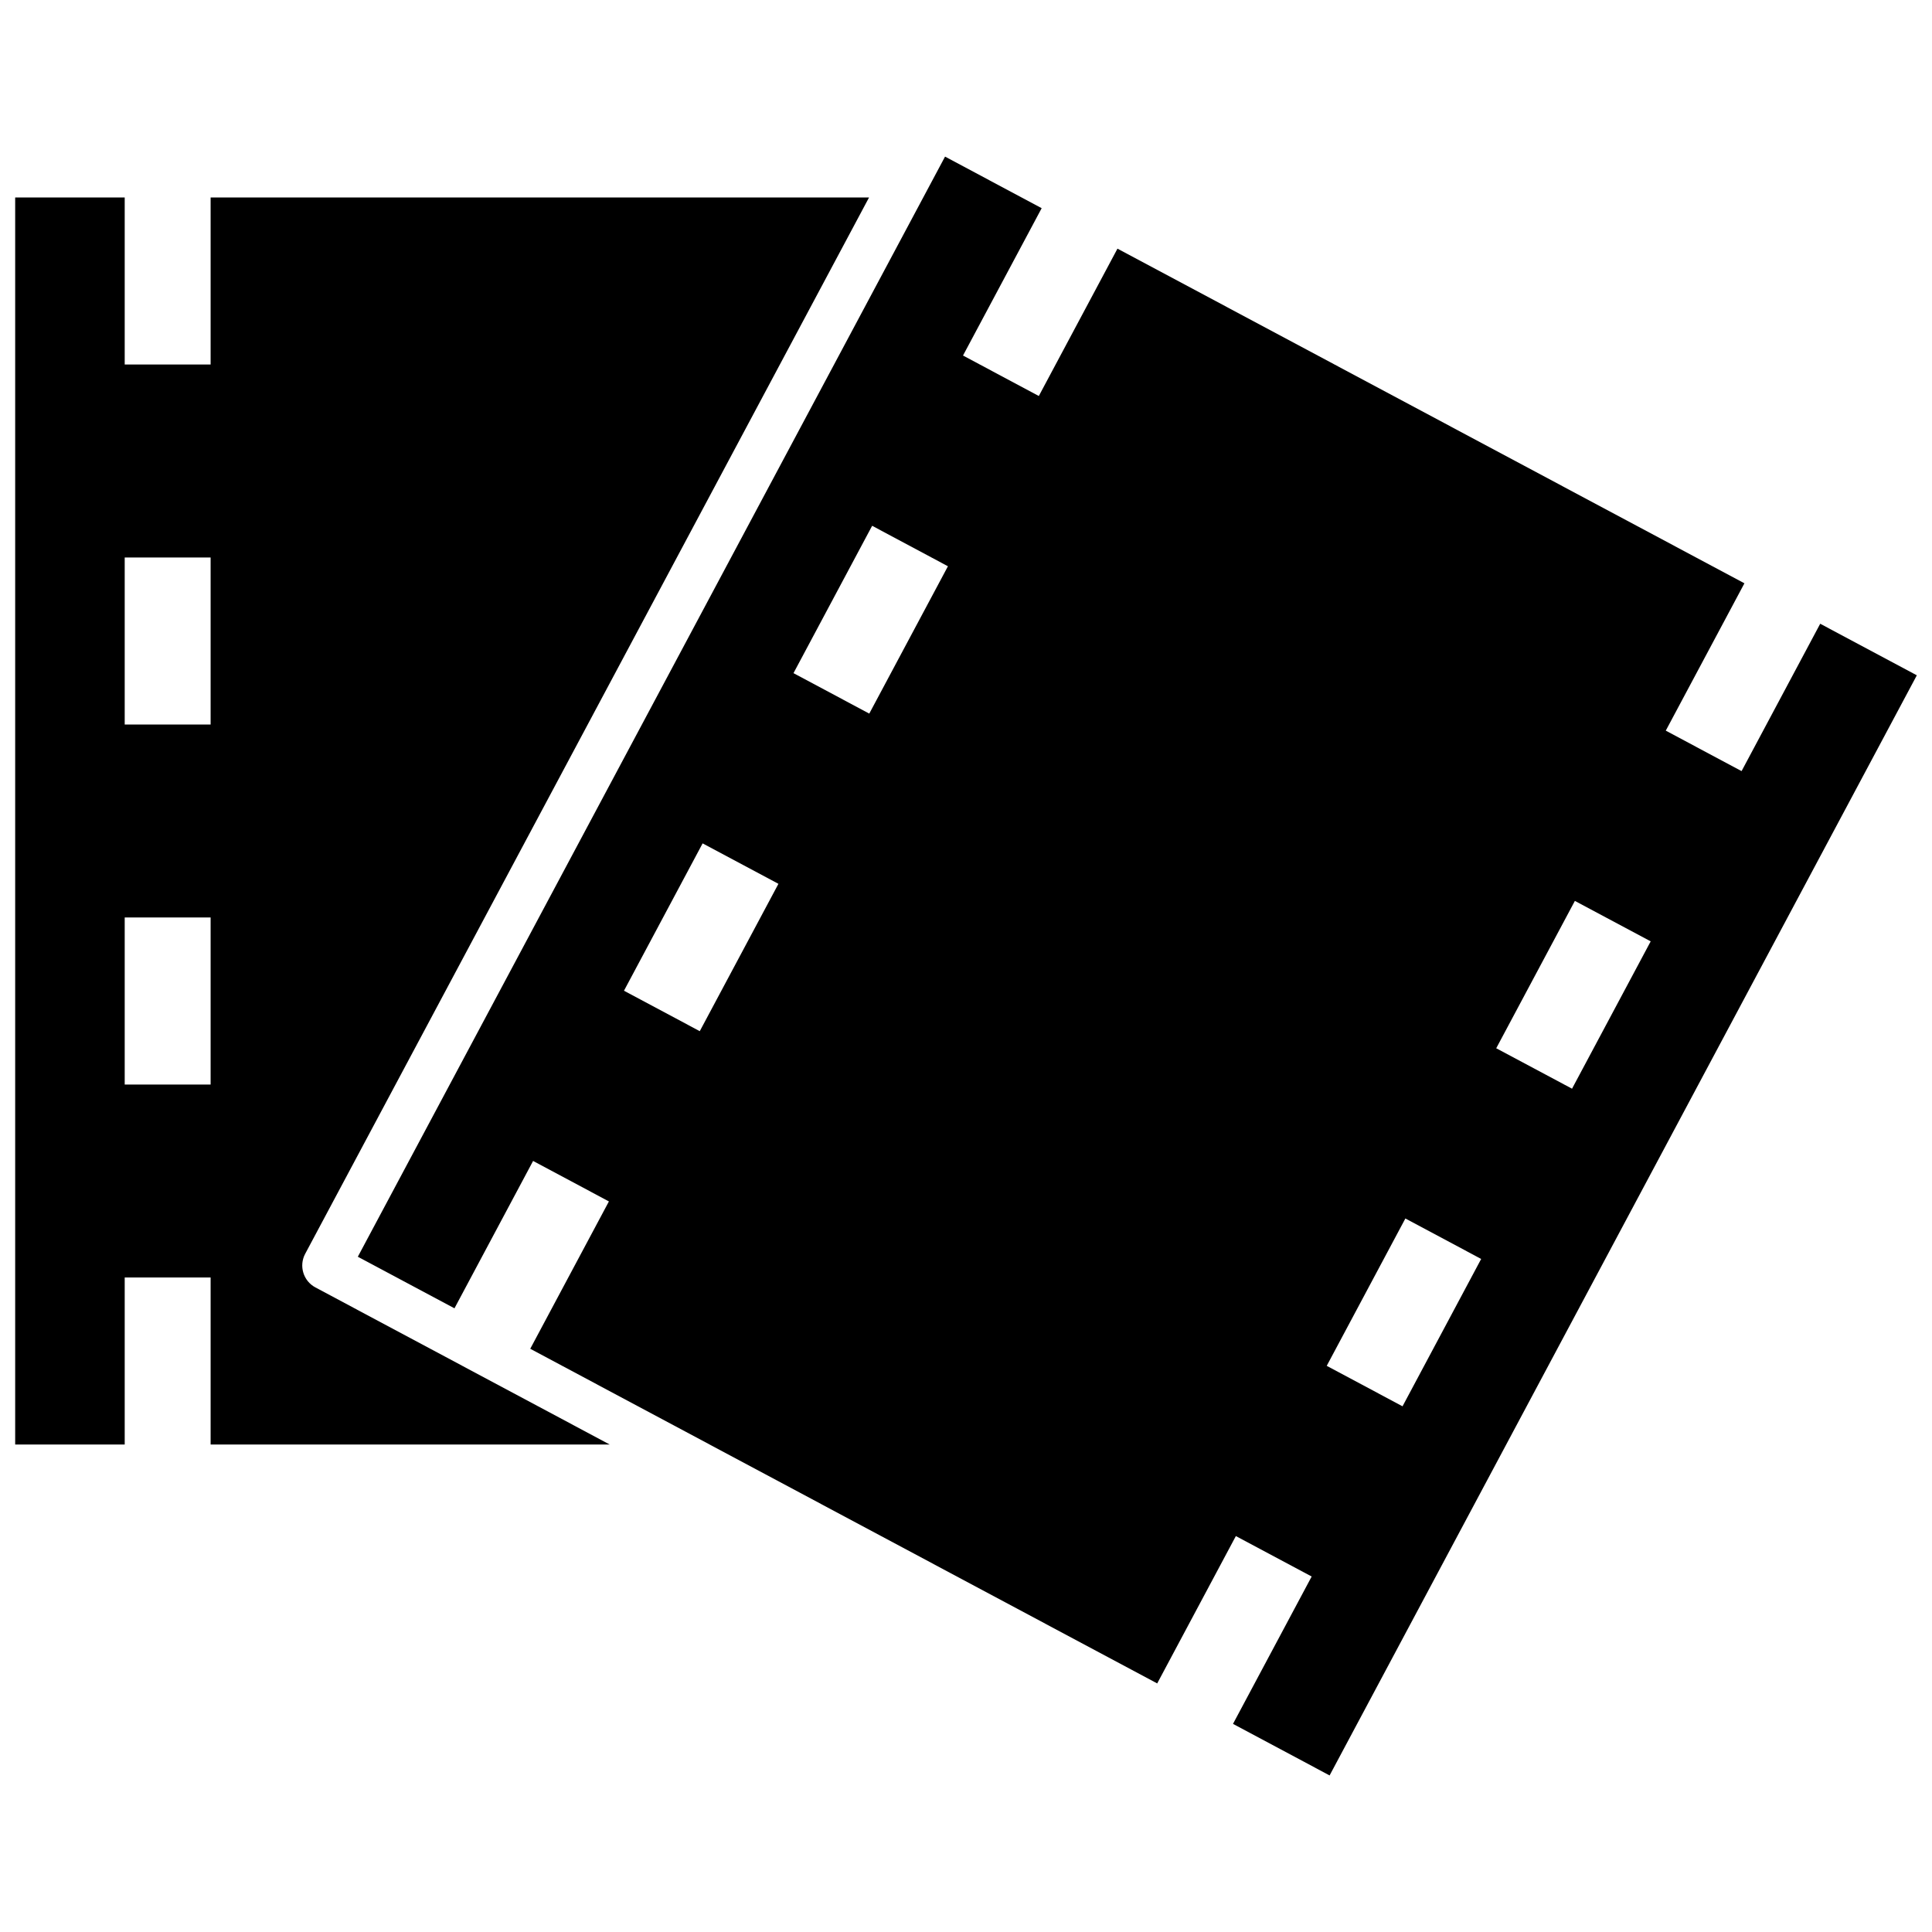 <svg height='100px' width='100px'  fill="#000000" xmlns="http://www.w3.org/2000/svg" xmlns:xlink="http://www.w3.org/1999/xlink" xml:space="preserve" version="1.1" style="shape-rendering:geometricPrecision;text-rendering:geometricPrecision;image-rendering:optimizeQuality;" viewBox="0 0 846.66 846.66" x="0px" y="0px" fill-rule="evenodd" clip-rule="evenodd"><defs><style type="text/css">
   
    .fil0 {fill:#000000}
   
  </style></defs><g><path class="fil0" d="M6.65 86.54l48 0 0 73.19 37.65 0 0 -73.19 288.54 0 -247.11 462.93c-2.82,5.29 -0.81,11.89 4.48,14.71 111.85,59.71 4.86,2.6 128.98,68.85l-174.89 0 0 -73.2 -37.65 0 0 73.2 -48 0 0 -546.49zm407.5 -17.91l42.34 22.6 -34.47 64.57 33.22 17.74 34.47 -64.58 274.75 146.66 -34.47 64.57 33.22 17.73 34.46 -64.58 42.34 22.6 -257.34 482.11 -42.33 -22.6 34.47 -64.57 -33.22 -17.73 -34.47 64.58 -274.75 -146.66 34.47 -64.57 -33.22 -17.74 -34.46 64.58 -42.35 -22.6 257.34 -482.11zm276.01 326.17l33.22 17.73 -34.47 64.57 -33.22 -17.72 34.47 -64.58zm-74.28 139.17l33.21 17.74 -34.46 64.57 -33.22 -17.73 34.47 -64.58zm-233.68 -303.56l33.21 17.74 -34.47 64.57 -33.21 -17.73 34.47 -64.58zm-74.29 139.18l33.22 17.73 -34.47 64.57 -33.22 -17.72 34.47 -64.58zm-253.26 -125.28l37.65 0 0 73.2 -37.65 0 0 -73.2zm0 157.76l37.65 0 0 73.2 -37.65 0 0 -73.2z"></path></g></svg>